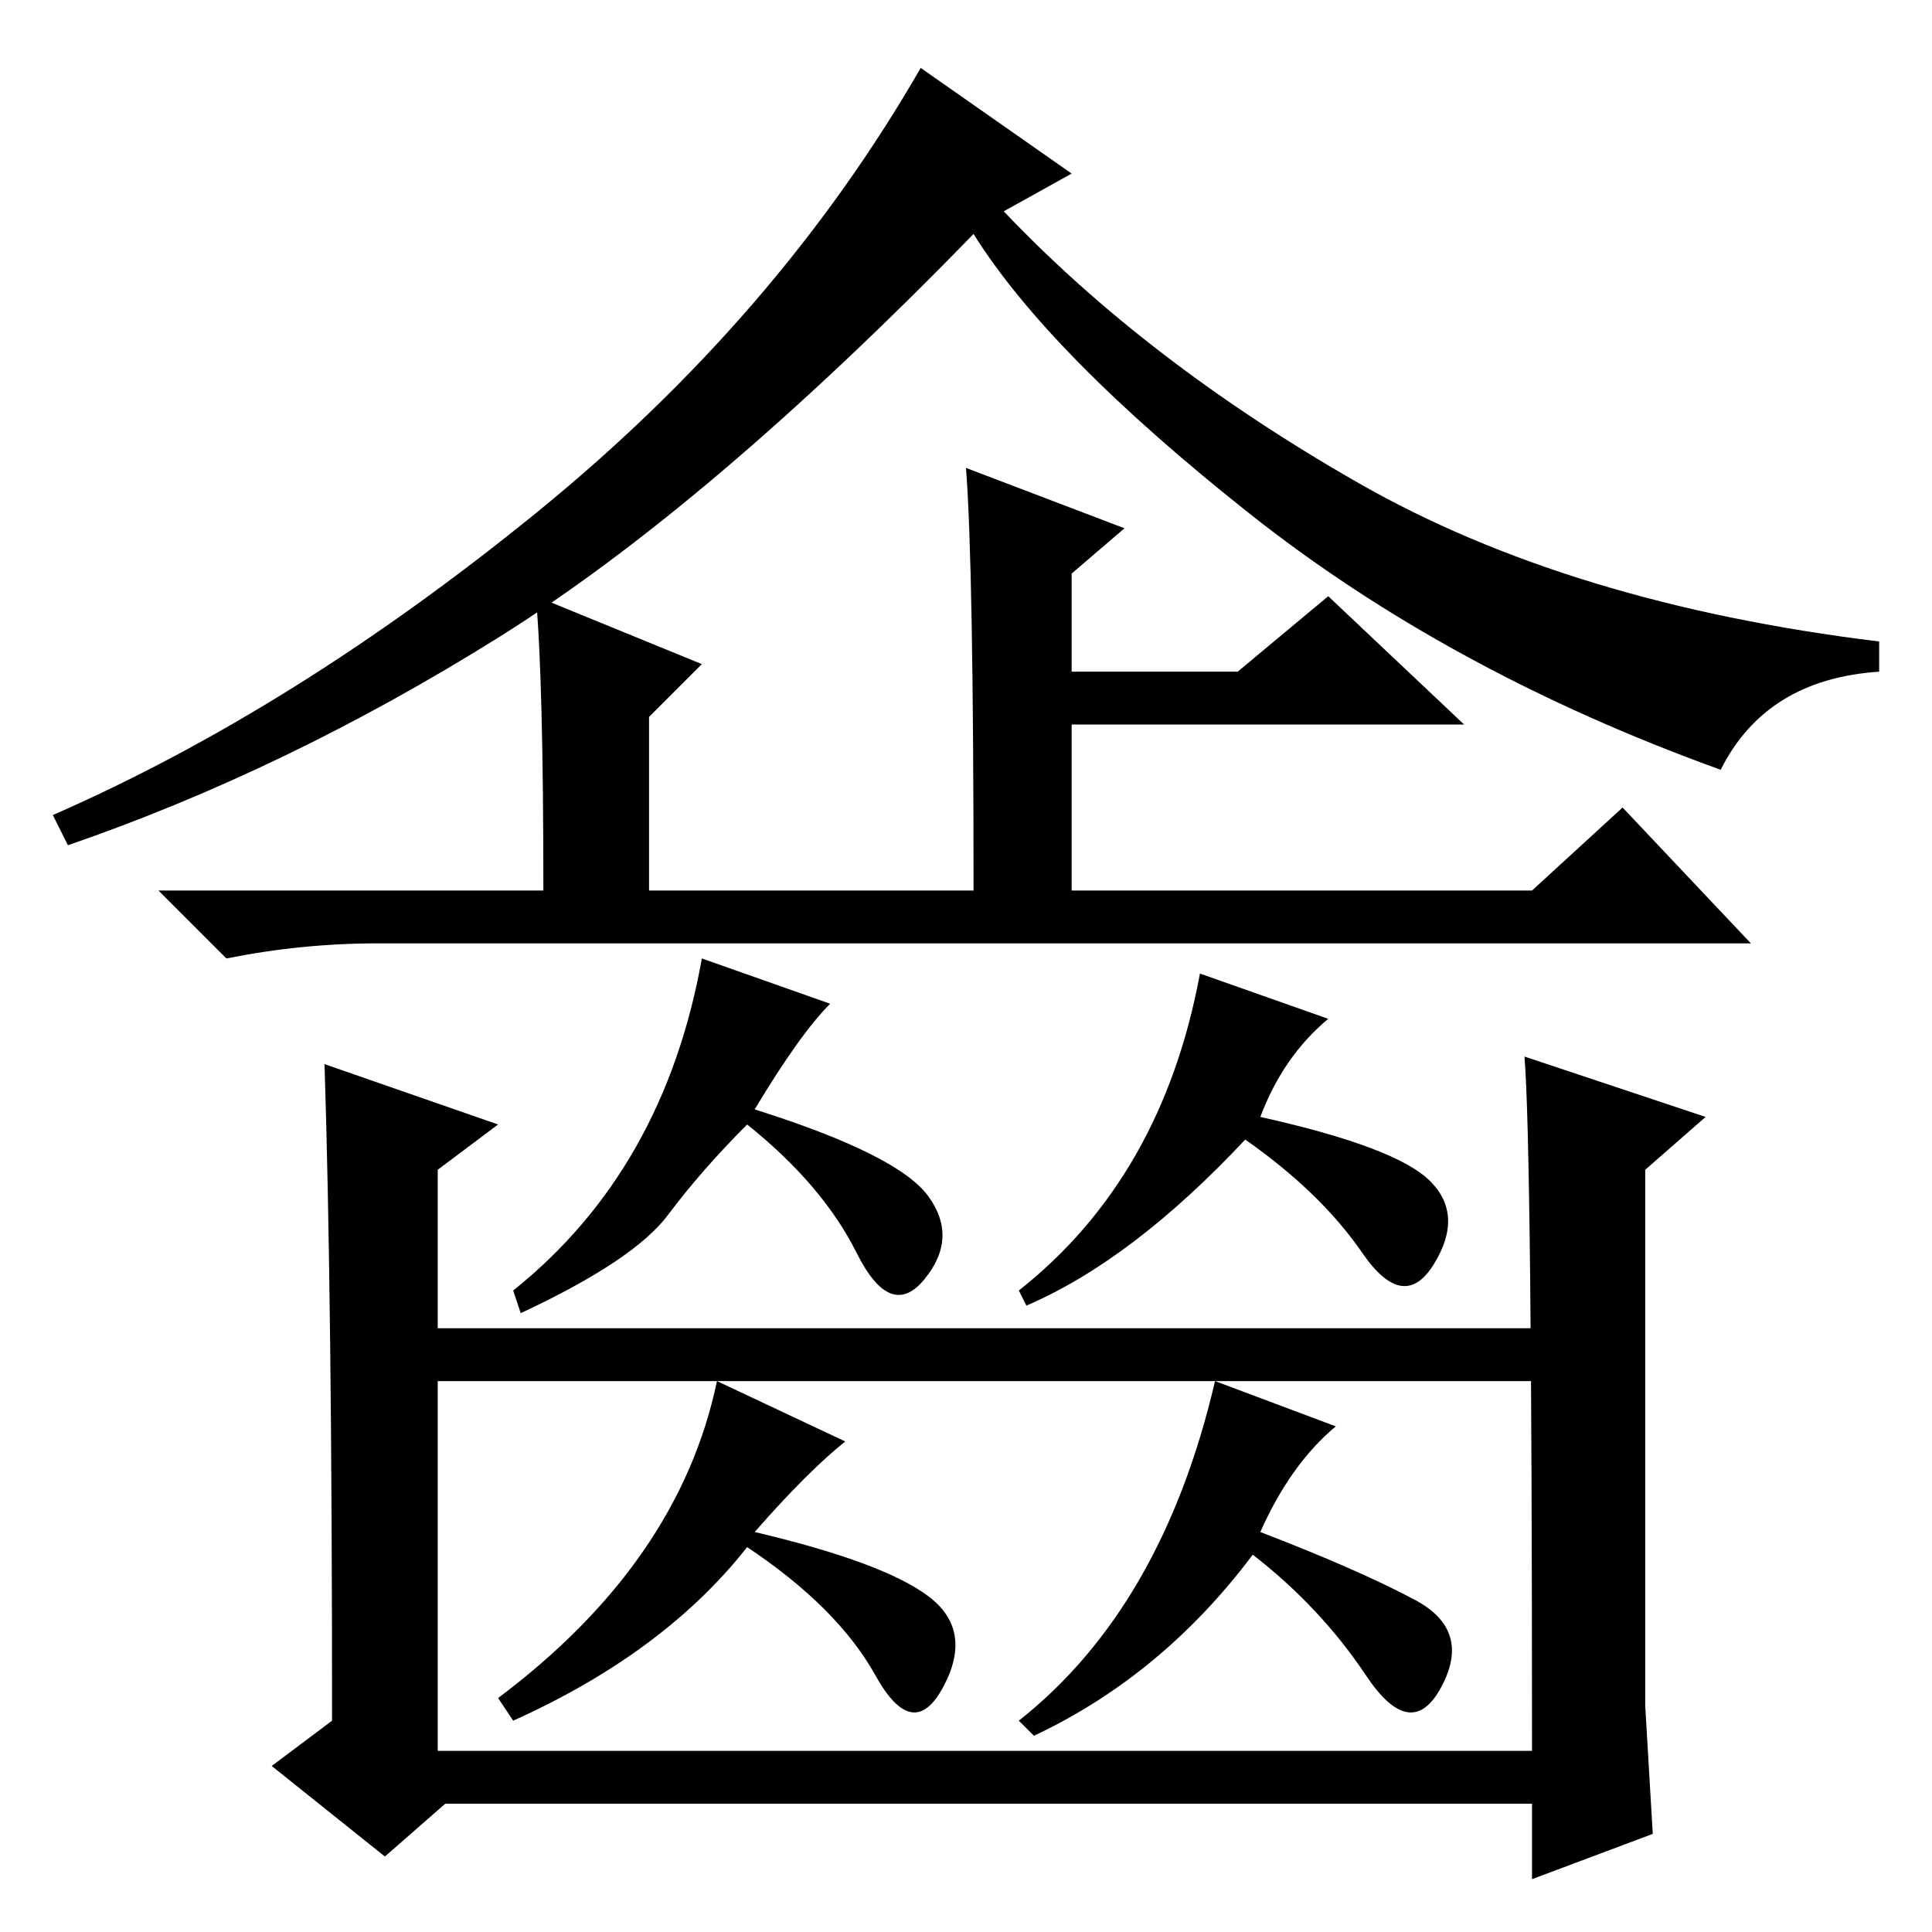 <?xml version="1.0" standalone="no"?>
<!DOCTYPE svg PUBLIC "-//W3C//DTD SVG 1.1//EN" "http://www.w3.org/Graphics/SVG/1.1/DTD/svg11.dtd" >
<svg xmlns="http://www.w3.org/2000/svg" xmlns:xlink="http://www.w3.org/1999/xlink" version="1.1" viewBox="0 -36 256 256">
  <g transform="matrix(1 0 0 -1 0 220)">
   <path fill="currentColor"
d="M142 233l-9 -5q19 -20 47 -36t69 -21v-4q-15 -1 -21 -13q-36 13 -62.5 34t-36.5 37q-35 -36 -63 -53.5t-57 -27.5l-2 4q32 14 64 40t51 59zM149 186l-7 -6v-13h22l12 10l18 -17h-52v-22h61l12 11l17 -18h-182q-10 0 -20 -2l-9 9h51q0 28 -1 39l22 -9l-7 -7v-23h43
q0 43 -1 56zM110 123q-4 -4 -10 -14q19 -6 23 -11.5t-0.5 -11t-9 3.5t-14.5 17q-6 -6 -10.5 -12t-19.5 -13l-1 3q20 16 25 44zM206 80v-7h-151v7h151zM218 30l1 -17l-16 -6v10h-144l-8 -7l-15 12l8 6q0 56 -1 87l23 -8l-8 -6v-77h145q0 80 -1 92l24 -8l-8 -7v-71zM176 121
q-6 -5 -9 -13q18 -4 22.5 -8.5t0.5 -11t-9.5 1.5t-15.5 15q-15 -16 -29 -22l-1 2q19 15 24 42zM112 65q-5 -4 -12 -12q17 -4 23 -8.5t2 -12t-9 1.5t-17 17q-11 -14 -31 -23l-2 3q24 18 29 42zM177 67q-6 -5 -10 -14q13 -5 20.5 -9t3.5 -11.5t-10 1.5t-15 16q-12 -16 -29 -24
l-2 2q19 15 26 45z" />
  </g>

</svg>
